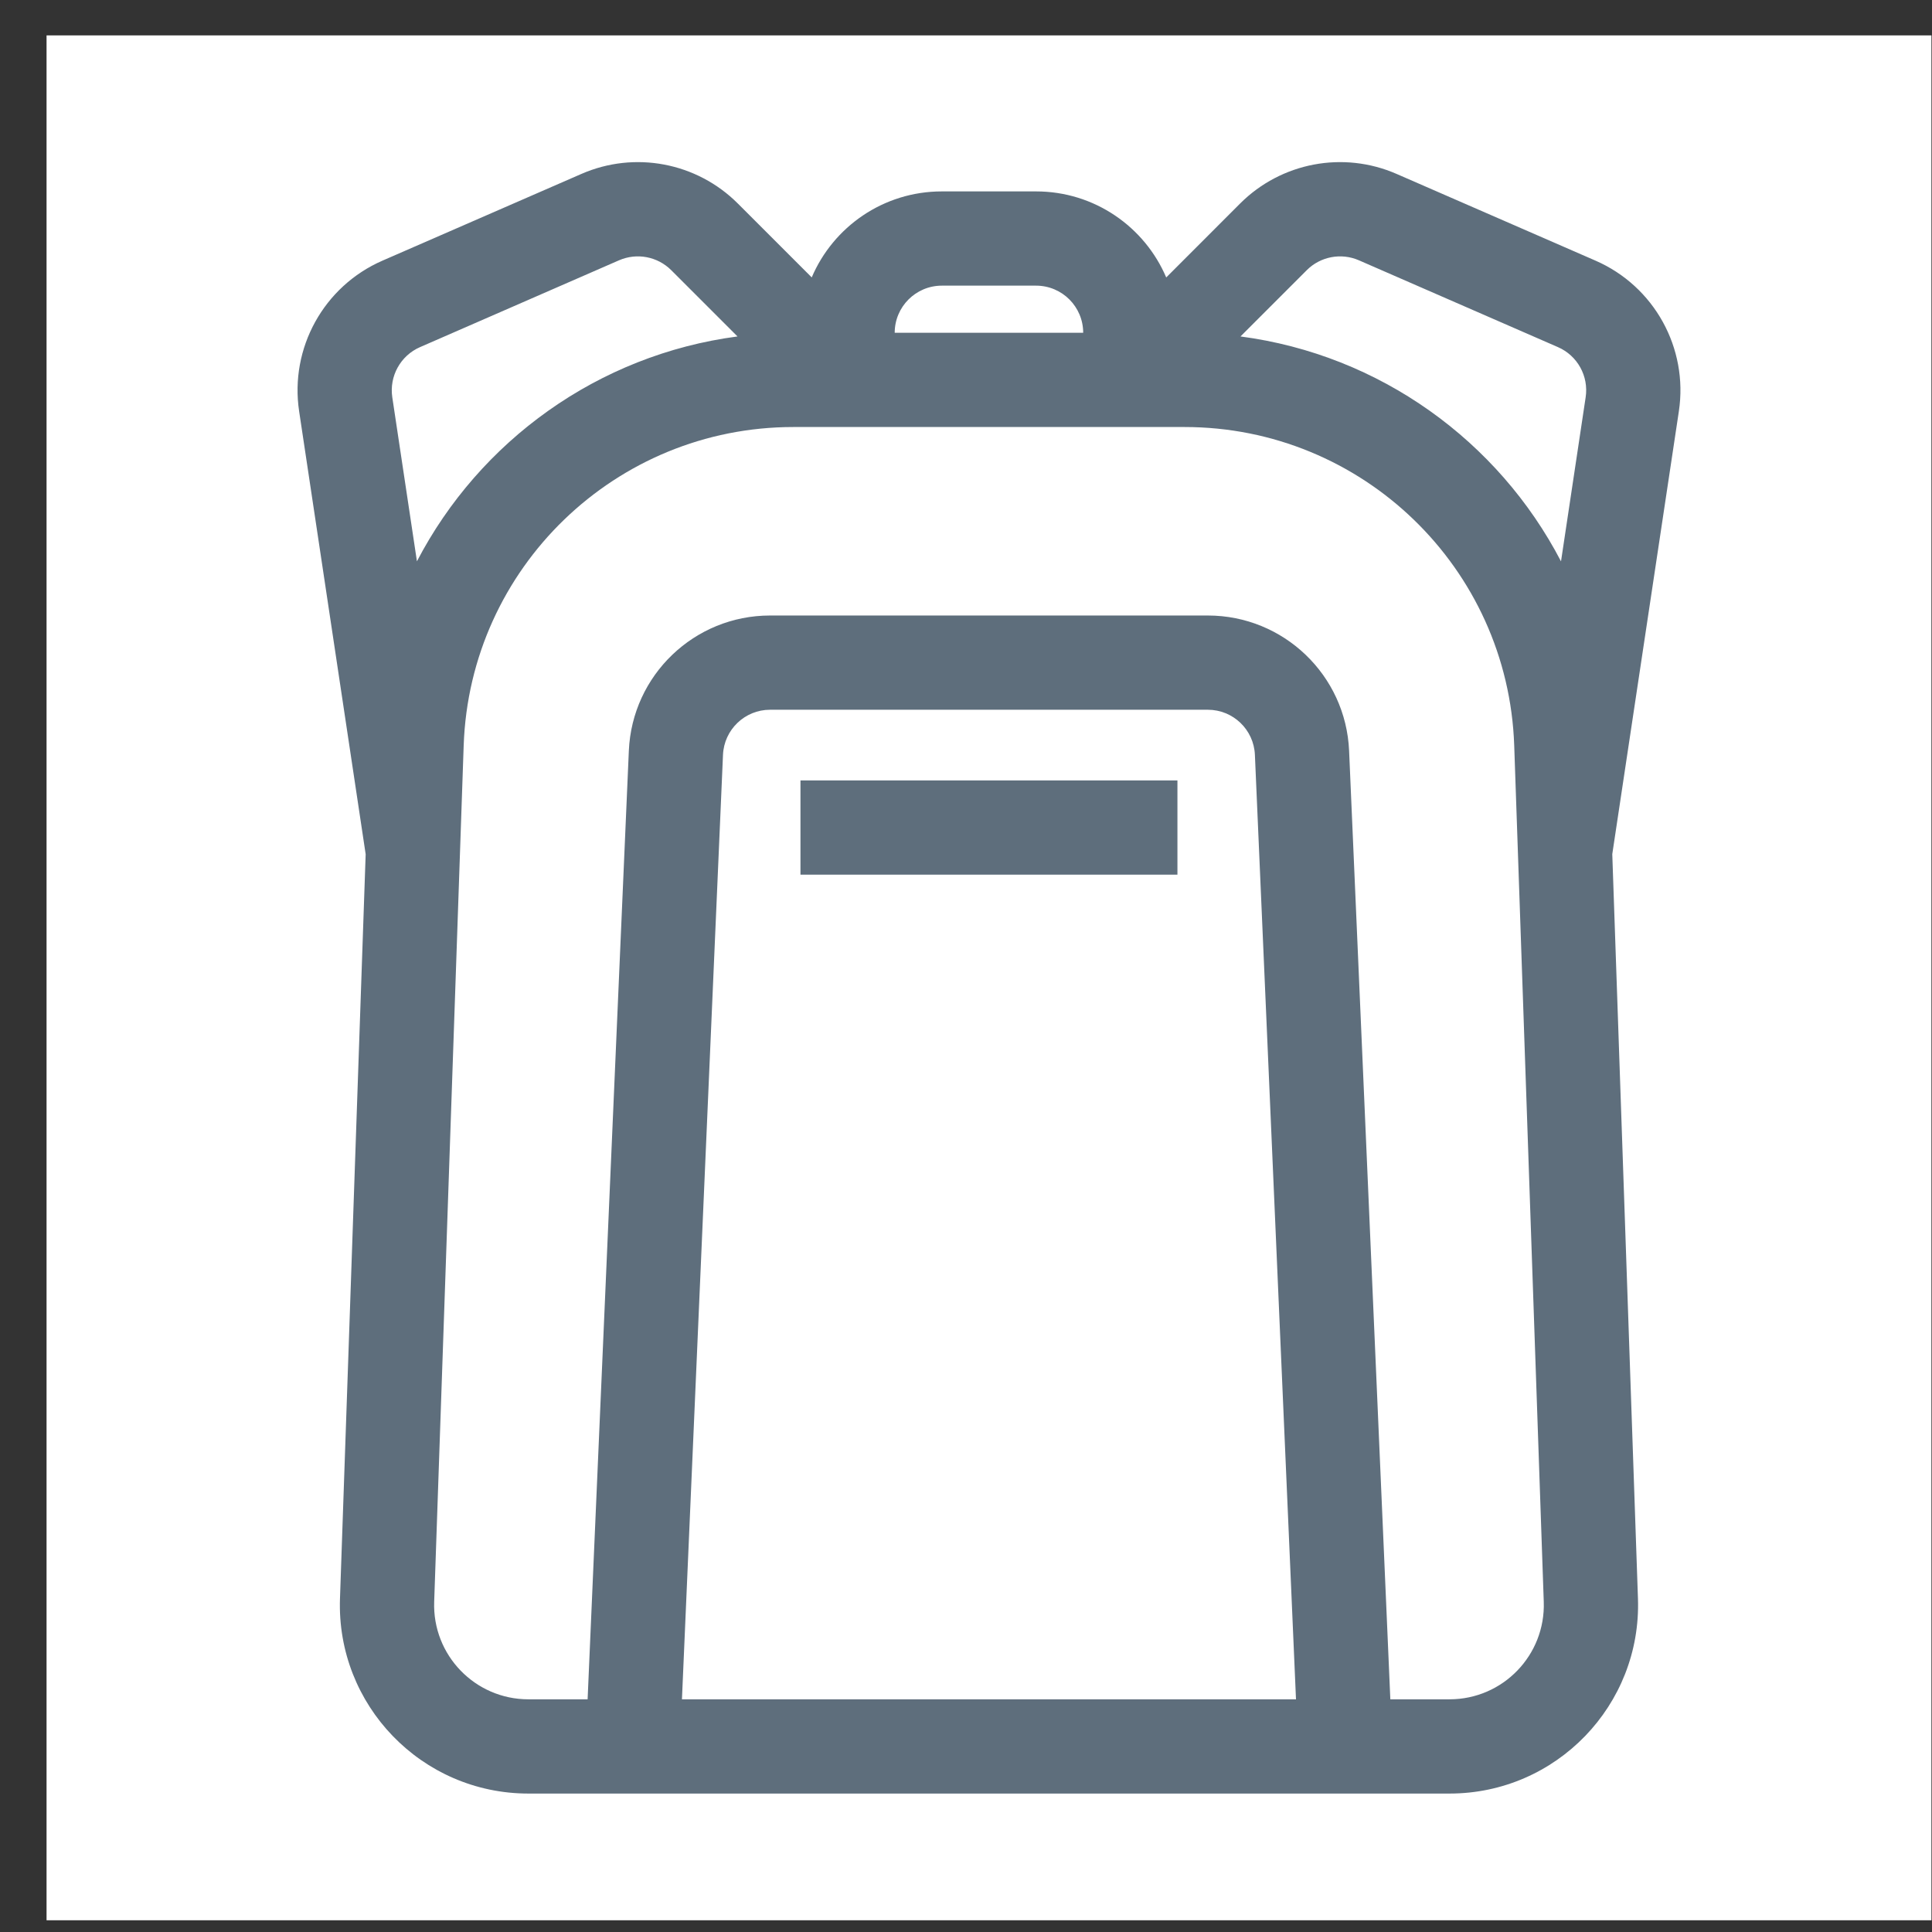 <svg width="41" height="41" viewBox="0 0 41 41" fill="none" xmlns="http://www.w3.org/2000/svg">
<rect x="0" y="0" width="41" height="41" fill="#333333" stroke="none"/>
<rect x="0.988" y="0.751" width="40" height="40" fill="white"/>
<path fill-rule="evenodd" clip-rule="evenodd" d="M14.244 5.733C13.953 5.443 13.514 5.36 13.137 5.524L8.915 7.366C8.5 7.546 8.258 7.983 8.325 8.431L8.848 11.912C10.177 9.359 12.691 7.53 15.651 7.14L14.244 5.733ZM6.348 8.728L7.76 18.128L7.215 33.924C7.137 36.186 8.949 38.062 11.213 38.062L12.383 38.062H13.427H28.547H29.592L30.762 38.062C33.025 38.062 34.838 36.186 34.76 33.924L34.215 18.126L35.628 8.728C35.83 7.386 35.105 6.075 33.861 5.532L29.638 3.691C28.507 3.197 27.19 3.447 26.317 4.319L24.749 5.888C24.292 4.815 23.227 4.062 21.987 4.062H19.987C18.747 4.062 17.683 4.814 17.226 5.887L15.658 4.319C14.786 3.447 13.469 3.197 12.338 3.691L8.115 5.532C6.871 6.075 6.146 7.386 6.348 8.728ZM21.987 6.062C22.54 6.062 22.987 6.51 22.987 7.062H18.987C18.987 6.51 19.435 6.062 19.987 6.062H21.987ZM26.325 7.14C29.284 7.53 31.798 9.359 33.127 11.913L33.65 8.431C33.718 7.983 33.476 7.546 33.061 7.366L28.838 5.524C28.462 5.36 28.022 5.443 27.732 5.733L26.325 7.14ZM9.84 15.821C9.97 12.051 13.064 9.062 16.836 9.062H25.138C28.91 9.062 32.004 12.051 32.134 15.821L32.761 33.993C32.8 35.124 31.894 36.062 30.762 36.062H29.505L28.63 15.932C28.56 14.327 27.238 13.062 25.632 13.062H16.342C14.736 13.062 13.415 14.327 13.345 15.932L12.47 36.062H11.213C10.081 36.062 9.175 35.124 9.214 33.993L9.84 15.821ZM14.472 36.062H27.503L26.631 16.019C26.608 15.484 26.168 15.062 25.632 15.062H16.342C15.807 15.062 15.366 15.484 15.343 16.019L14.472 36.062ZM16.987 18.562H24.987V16.562H16.987V18.562Z" fill="#5E6E7C"/>
</svg>
